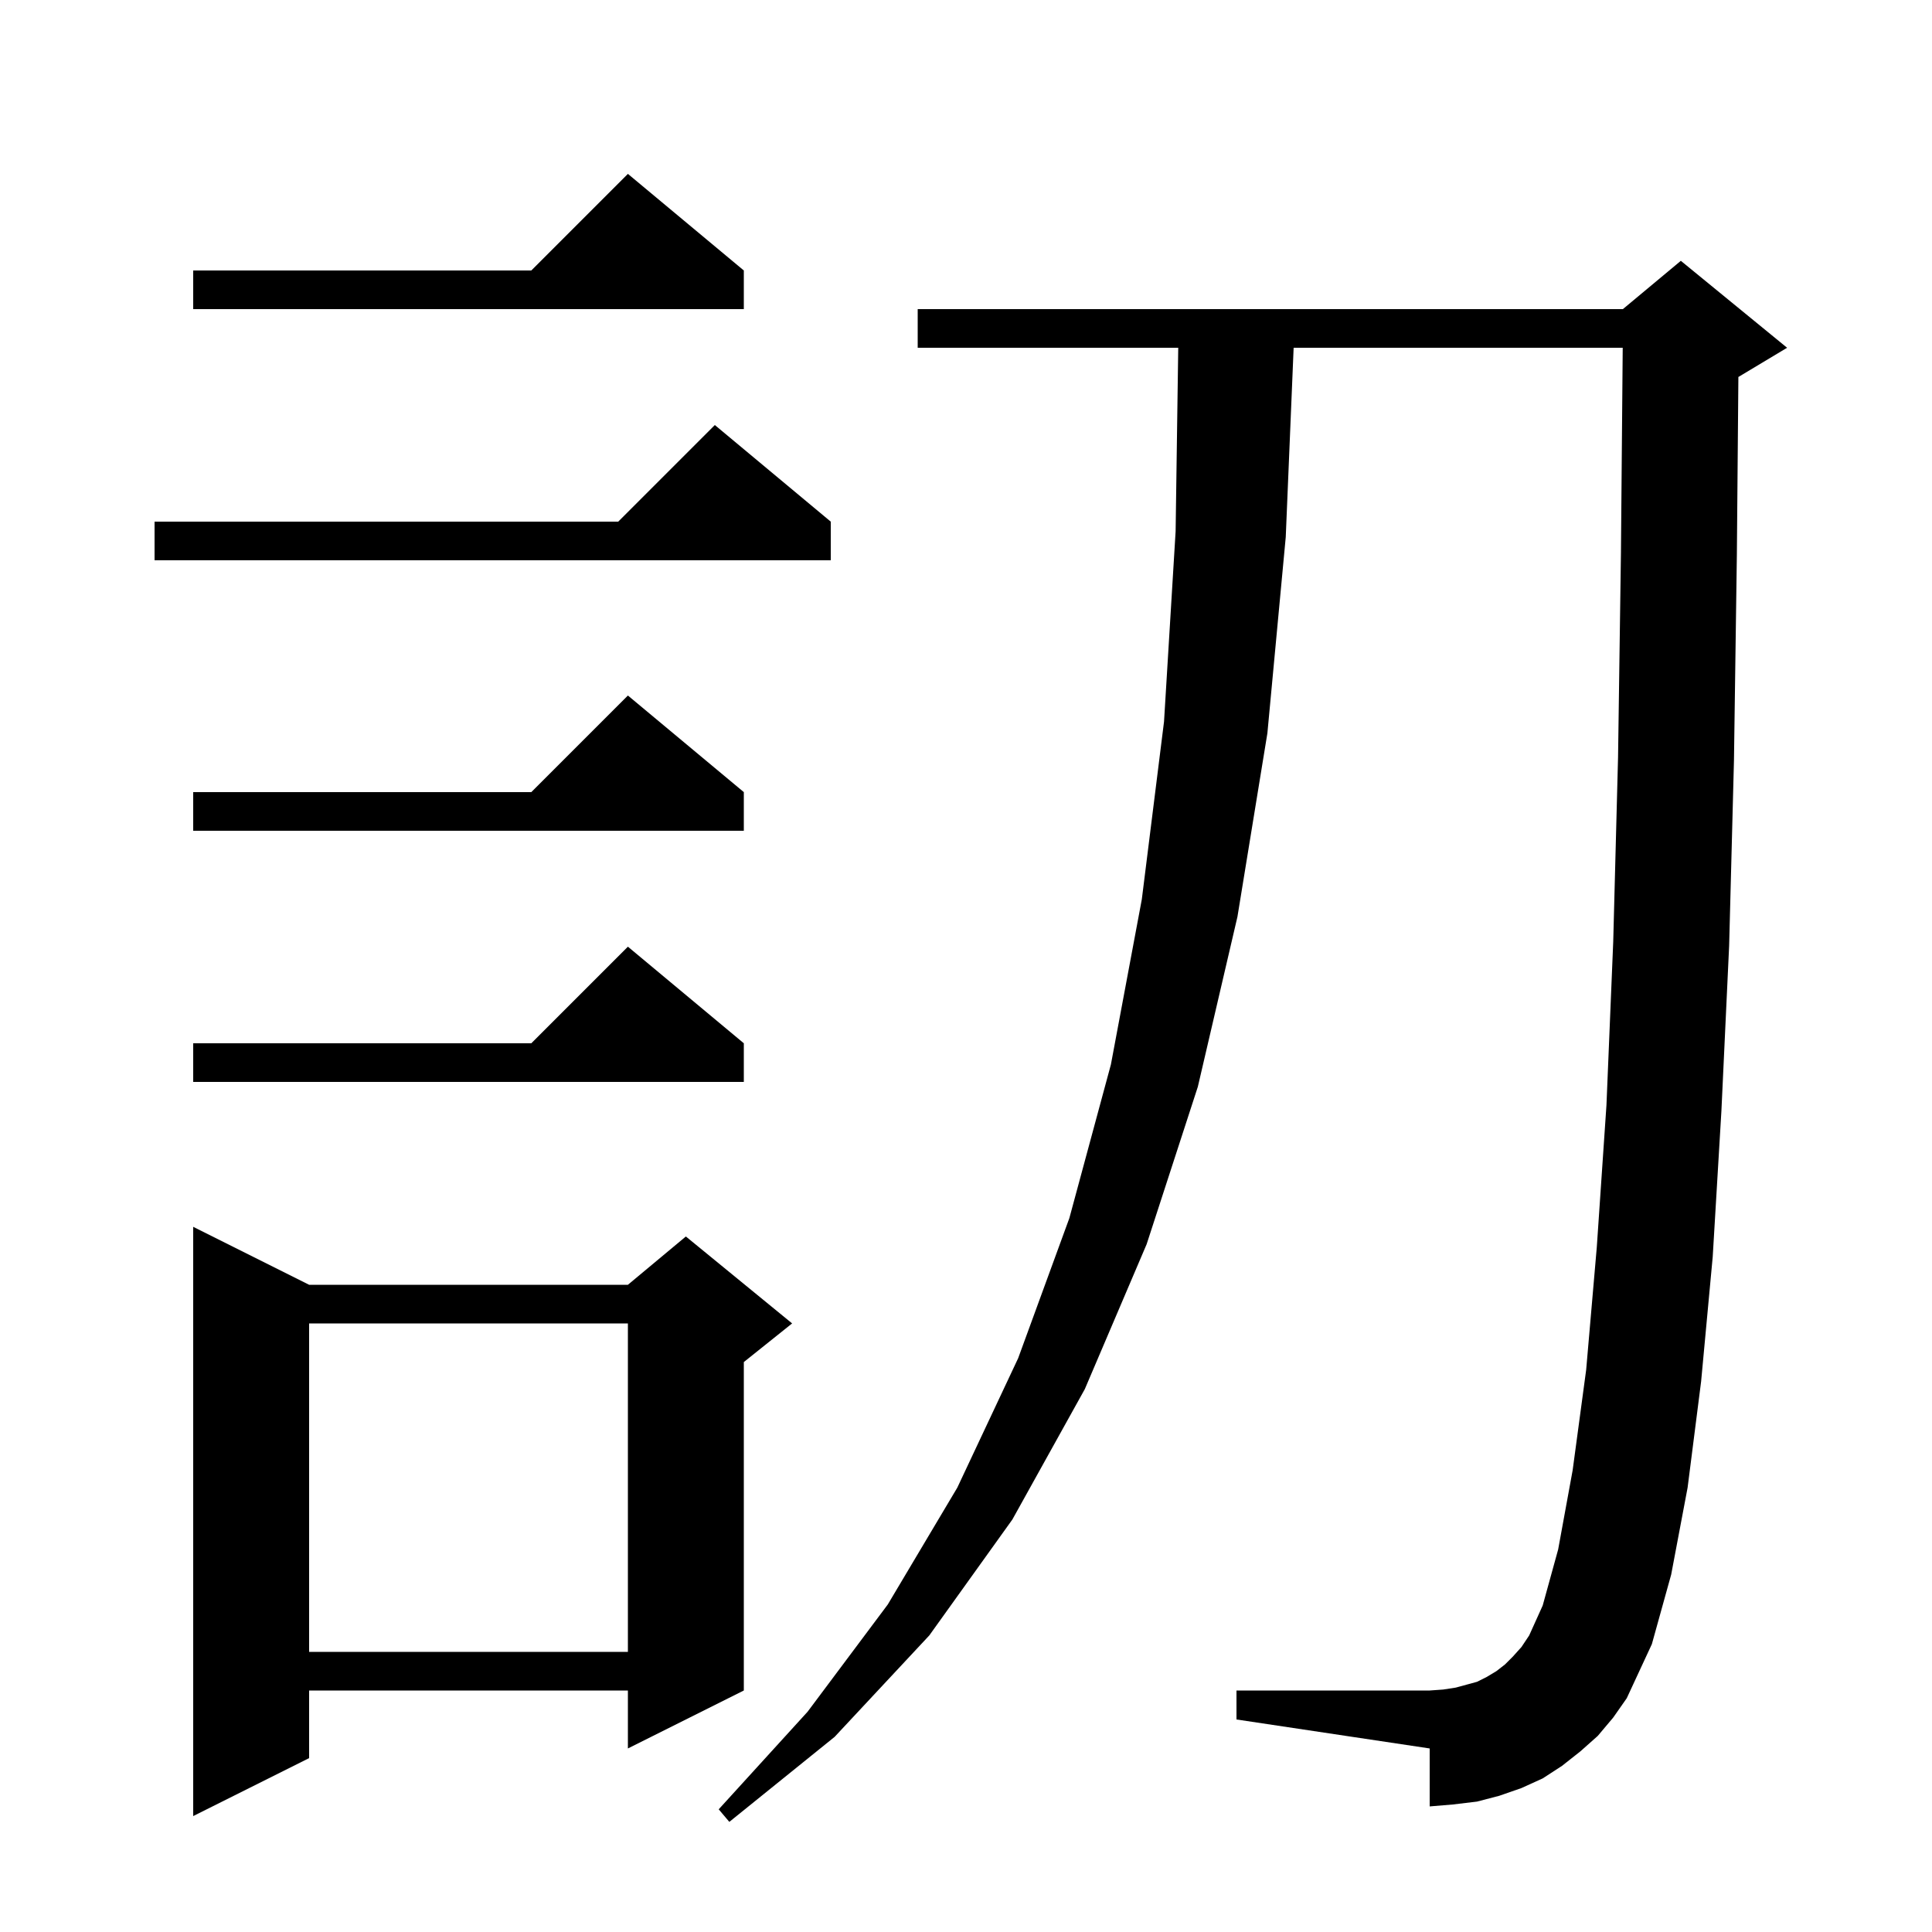<svg xmlns="http://www.w3.org/2000/svg" xmlns:xlink="http://www.w3.org/1999/xlink" version="1.1" baseProfile="full" viewBox="0 0 200 200" width="200" height="200">
<g fill="black">
<path d="M 165.4 179.7 L 163.6 181.3 L 161.7 182.8 L 159.7 184.1 L 157.5 185.1 L 155.2 185.9 L 152.9 186.5 L 150.4 186.8 L 148.0 187.0 L 148.0 181.0 L 128.0 178.0 L 128.0 175.0 L 148.0 175.0 L 149.4 174.9 L 150.7 174.7 L 152.9 174.1 L 153.9 173.6 L 154.9 173.0 L 155.8 172.3 L 156.6 171.5 L 157.5 170.5 L 158.3 169.3 L 159.7 166.2 L 161.3 160.4 L 162.8 152.2 L 164.2 141.8 L 165.3 129.1 L 166.3 114.4 L 167.0 97.5 L 167.5 78.4 L 167.8 57.2 L 167.983 36.0 L 133.917 36.0 L 133.1 55.6 L 131.2 75.9 L 128.1 94.9 L 124.0 112.5 L 118.7 128.8 L 112.3 143.8 L 104.8 157.3 L 96.2 169.3 L 86.4 179.8 L 75.5 188.6 L 74.4 187.3 L 83.6 177.2 L 91.9 166.1 L 99.1 154.0 L 105.4 140.6 L 110.7 126.1 L 115.0 110.2 L 118.2 93.1 L 120.5 74.7 L 121.7 55.0 L 121.971 36.0 L 95.0 36.0 L 95.0 32.0 L 168.0 32.0 L 174.0 27.0 L 185.0 36.0 L 180.0 39.0 L 179.957 39.018 L 179.8 57.4 L 179.5 78.7 L 179.0 97.9 L 178.2 115.0 L 177.3 130.1 L 176.1 143.0 L 174.7 154.0 L 173.0 163.0 L 171.0 170.2 L 168.4 175.8 L 167.0 177.8 Z M 32.0 133.0 L 65.0 133.0 L 71.0 128.0 L 82.0 137.0 L 77.0 141.0 L 77.0 175.0 L 65.0 181.0 L 65.0 175.0 L 32.0 175.0 L 32.0 182.0 L 20.0 188.0 L 20.0 127.0 Z M 32.0 137.0 L 32.0 171.0 L 65.0 171.0 L 65.0 137.0 Z M 77.0 108.0 L 77.0 112.0 L 20.0 112.0 L 20.0 108.0 L 55.0 108.0 L 65.0 98.0 Z M 77.0 82.0 L 77.0 86.0 L 20.0 86.0 L 20.0 82.0 L 55.0 82.0 L 65.0 72.0 Z M 86.0 54.0 L 86.0 58.0 L 16.0 58.0 L 16.0 54.0 L 64.0 54.0 L 74.0 44.0 Z M 77.0 28.0 L 77.0 32.0 L 20.0 32.0 L 20.0 28.0 L 55.0 28.0 L 65.0 18.0 Z " />
</g>
</svg>
